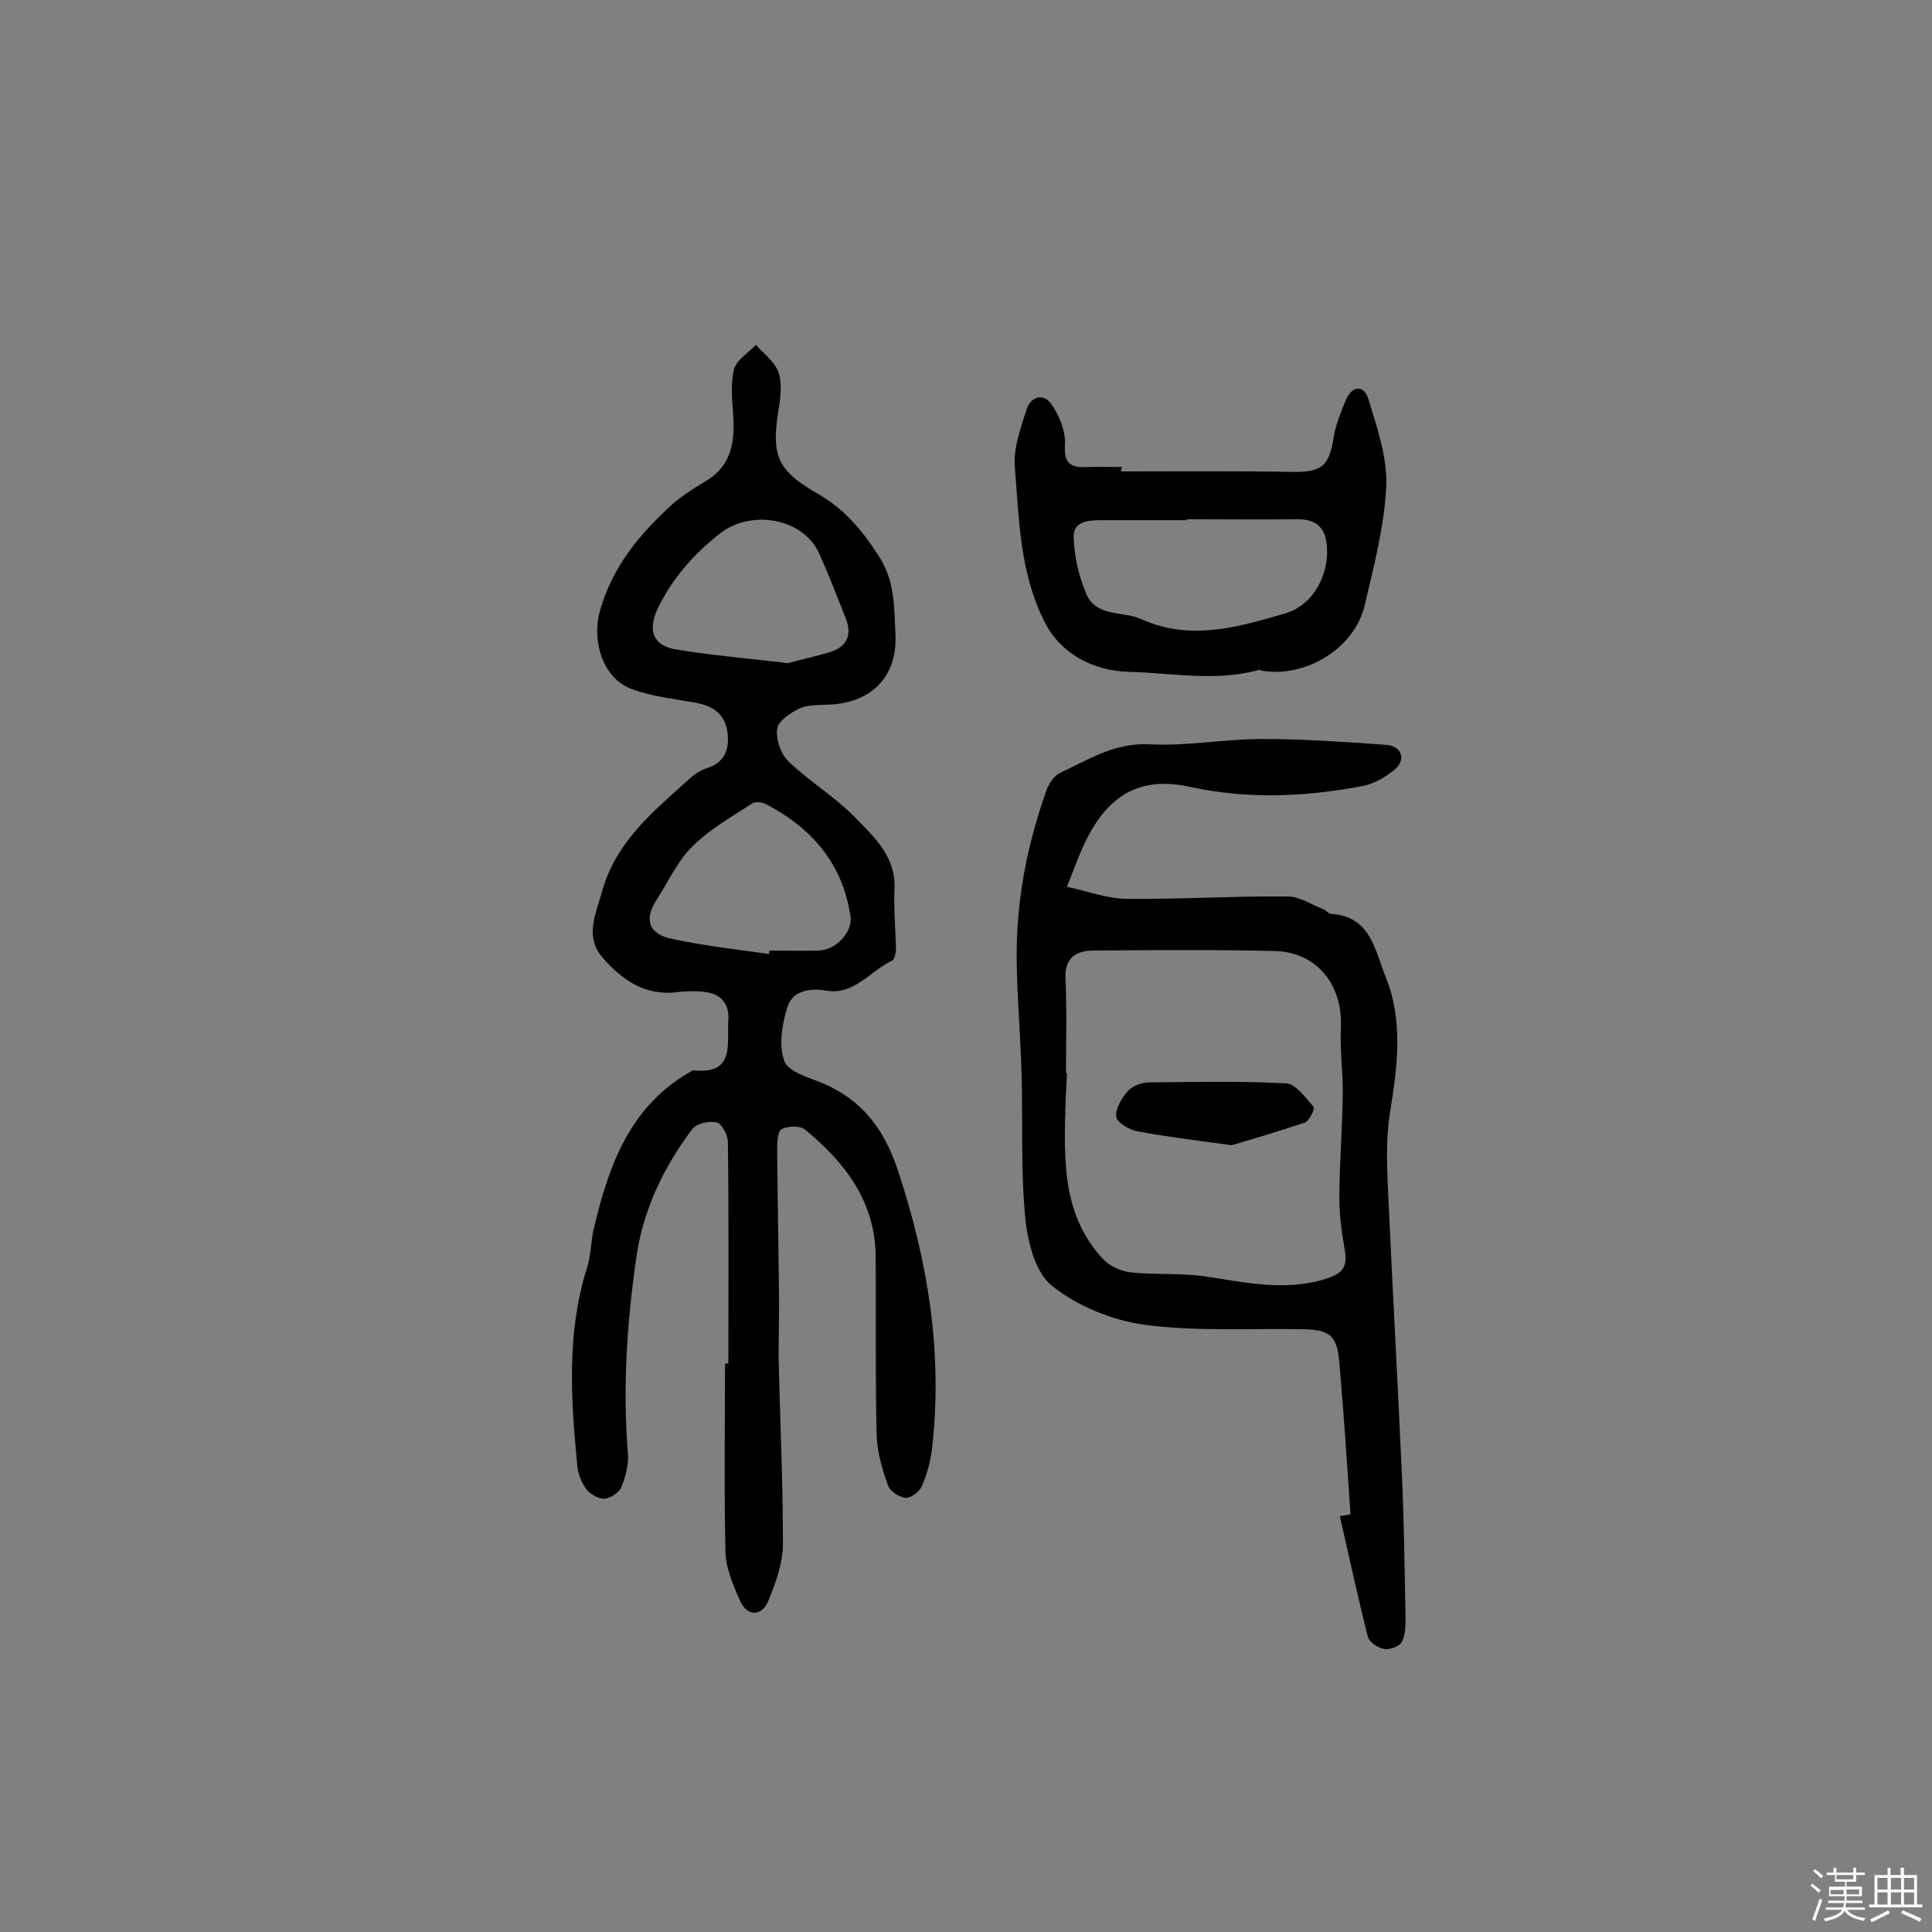 <svg enable-background="new 0 0 400 400" viewBox="0 0 400 400" xmlns="http://www.w3.org/2000/svg"><rect x="0" y="0" width="400" height="400" fill="#808080" stroke="none"/><path d="m374.8 390.4.4-.4c.7.5 1.3 1 1.8 1.4l-.5.5c-.5-.6-1.1-1.1-1.7-1.5zm1 7.3-.6-.3c.5-1.4 1.1-2.8 1.5-4.3.2.1.4.2.6.3-.5 1.3-1 2.8-1.5 4.3zm-.4-10.3.4-.4c.4.3 1 .8 1.7 1.4l-.5.5c-.4-.5-1-1-1.6-1.5zm2.5.3h1.7v-1h.6v1h3.5v-1h.6v1h1.8v.5h-1.8v1.4h-2v1h3.2v2h-3.2v.9h3.3v.5h-3.4c0 .3-.1.6-.1.9h4v.5h-3.7c.7.9 1.9 1.5 3.8 1.7-.1.2-.2.4-.3.6-2.1-.4-3.5-1.1-4-2.1-.4 1-1.8 1.7-4 2.2-.1-.2-.2-.4-.3-.6 2.1-.4 3.4-1 3.8-1.8h-3.4v-.5h3.6c.1-.3.1-.6.2-.9h-3.3v-.5h3.4c0-.3 0-.6 0-.9h-3.2v-2h3.3v-1h-2.1v-1.4h-1.7v-.5zm1.1 3.5v1h2.7c0-.3 0-.4 0-.4 0-.1 0-.2 0-.2 0-.1 0-.2 0-.3h-2.7zm1.2-3v.9h3.5v-.9zm4.7 3h-2.6v.6.4h2.6z" fill="#fbfafc"/><path d="m393.6 386.7h.6v1.5h2.7v6.1h1.1v.6h-11v-.6h1.1v-6.1h2.7v-1.5h.6v1.5h2.1v-1.5zm-2.7 8.8.4.6c-1.2.6-2.5 1.3-3.8 1.9-.1-.2-.2-.4-.3-.6 1.2-.6 2.5-1.2 3.7-1.9zm-2.2-6.7v2.4h2.1v-2.4zm0 3v2.5h2.1v-2.5zm2.8-3v2.4h2.1v-2.4zm0 3v2.5h2.1v-2.5zm6 6.1c-1.4-.7-2.7-1.3-3.9-1.8l.3-.6c1.5.6 2.7 1.2 3.9 1.7zm-1.2-9.1h-2.1v2.4h2.1zm-2.1 3v2.5h2.1v-2.5z" fill="#fbfafc"/><g fill="#010000"><path d="m150.8 282.3c0-15.3.1-30.5-.1-45.8 0-1.5-1.2-3.8-2.3-4.1-1.5-.4-4.2.2-5.1 1.4-6 8-10.2 16.8-11.6 26.8-1.9 13.4-2.8 26.8-1.7 40.3.2 2.3-.5 4.9-1.4 7.1-.5 1.1-2.3 2.2-3.5 2.3-1.3 0-3-1-3.8-2.1-1-1.4-1.7-3.3-1.8-5-1.3-13.6-2.2-27.2 2-40.6.9-2.7.8-5.7 1.5-8.5 3.1-13 7.5-25.2 20.1-32.3.1-.1.3-.2.5-.2 8.8.9 6.8-5.7 7.2-10.5.2-3.2-1.5-5.3-4.7-5.7-1.9-.3-3.9-.2-5.8 0-6.8.9-11.6-2.6-15.6-7.2-3.7-4.3-1.3-9.1 0-13.8 2.9-10.3 10.8-16.6 18.2-23.3.9-.8 2.1-1.6 3.3-2 3.8-1.2 4.9-3.8 4.4-7.6-.6-3.9-3.2-5.4-6.6-6-4.4-.8-9-1.3-13.1-2.8-6.2-2.2-8.4-10.1-6.7-16.2 2.6-9.2 8.2-15.9 14.9-22 2-1.8 4.4-3.3 6.7-4.7 5.5-3.1 6.4-8 6-13.8-.2-3.2-.6-6.6.2-9.6.5-1.9 2.9-3.3 4.5-5 1.6 1.8 3.8 3.4 4.6 5.5s.6 4.8.2 7.2c-1.7 10.3-.6 13.2 8.3 18.3 5.3 3.1 8.8 7.3 12.2 12.5 3.6 5.4 3.3 10.9 3.6 16.5.4 8.9-5.2 14.3-14.2 14.5-1.9.1-4.1 0-5.7.8-1.9.9-4.4 2.6-4.6 4.2-.3 2.2.8 5.3 2.4 6.8 4.3 4.1 9.6 7.3 13.7 11.5 4 4.1 8.5 8.1 8.2 14.9-.2 4 .2 8.1.3 12.1 0 .9-.2 2.4-.8 2.7-4.5 2.1-7.9 7.2-13.6 6.2-3.7-.6-7.1.1-8.1 3.5-1.1 3.5-1.8 7.9-.6 11.1.8 2.2 5.1 3.4 8 4.6 8.2 3.5 12.7 9.6 15.5 18 6.2 18.7 9.3 37.7 7.1 57.3-.3 2.7-1 5.5-2.1 8-.5 1.2-2.3 2.6-3.4 2.5-1.4-.1-3.3-1.4-3.7-2.7-1.2-3.3-2.2-6.9-2.3-10.3-.3-12.3-.1-24.7-.2-37-.1-11.3-6.3-19.4-14.6-26.2-1-.9-3.6-.8-4.9-.1-.8.4-.9 2.8-.9 4.2.1 10.7.3 21.3.4 32 0 3.7-.1 7.5-.1 11.2.3 12.8.9 25.6.9 38.4 0 4-1.5 8.2-3.1 12-1.4 3.1-4.3 3.1-5.8-.2-1.4-3.2-2.9-6.7-3-10-.3-13-.1-26-.1-39 0-.1.4-.1.7-.1zm8.4-84.8c0-.2.1-.5.1-.7 3.4 0 6.8.1 10.2 0 3.6-.1 7-3.8 6.6-7-1.6-10.9-7.9-18.3-17.5-23.3-.8-.4-2.1-.6-2.8-.2-4.3 2.8-8.9 5.4-12.4 8.9-3.1 3-5 7.3-7.4 11-2.7 4.1-1.8 7.2 3.2 8.2 6.6 1.4 13.3 2.2 20 3.1zm3.9-60.2c2.6-.7 5.6-1.4 8.5-2.2 3.7-1.1 4.9-3.5 3.5-7.1-1.8-4.5-3.5-9-5.5-13.4-3.3-7.4-14.2-9.2-20.6-4.1-5.3 4.2-9.4 8.8-12.5 14.8-2.3 4.4-1.9 8.1 3.1 9.1 7.6 1.3 15.4 1.9 23.5 2.9z"/><path d="m279.6 313.5c-.7-10.5-1.4-21-2.3-31.4-.5-5.7-2-6.8-7.7-6.9-10.8-.2-21.8.5-32.5-.9-6.7-.9-13.9-3.8-19.2-8-3.5-2.7-5.1-9-5.6-13.9-1-10-.5-20.1-.8-30.1-.2-7.7-.9-15.4-1-23.2-.2-12.2 2.1-24.1 6.2-35.6.5-1.3 1.5-2.8 2.6-3.4 6-2.8 11.5-6.4 18.8-6 7.7.4 15.5-1.1 23.2-1.1 8.5 0 17.1.6 25.6 1.2 3.2.2 4.3 2.9 2 5-2 1.7-4.6 3.2-7.1 3.6-11.8 2.2-23.5 2.7-35.5.1-10.6-2.3-17.1 2-21.7 11.6-1.4 3-2.5 6.1-3.7 9.1 4.2.9 8.4 2.5 12.6 2.5 11 .1 22-.6 33.1-.5 2.5 0 4.9 1.7 7.3 2.6.6.2 1.1.9 1.6 1 8.3.5 9.1 7.4 11.4 13.1 3.7 9.2 2.4 18.5.9 28-.8 4.8-.7 9.7-.5 14.6.9 19.8 2 39.6 2.9 59.4.5 10.1.6 20.3.8 30.5 0 1.8 0 3.7-.8 5.2-.5.9-2.5 1.6-3.6 1.4-1.3-.2-3.1-1.4-3.4-2.5-2.1-8.3-3.9-16.7-5.8-25 .8-.1 1.5-.2 2.2-.4zm-58.9-91.3h.2c-.1 2.1-.2 4.2-.3 6.3-.3 11.4-.8 22.9 7.7 32.1 1.3 1.4 3.5 2.5 5.5 2.8 5.3.6 10.7.1 15.9.9 8.2 1.2 16.3 3.1 24.7.5 3.8-1.2 4.6-2.6 4-6.1s-1.1-7-1.1-10.5c0-7.1.6-14.2.7-21.3.1-4.7-.6-9.4-.4-14 .5-8.9-4.9-15.8-13.7-16-12.5-.3-25-.2-37.5-.1-3.6 0-6.1 1.5-5.8 6 .3 6.4.1 12.9.1 19.4z"/><path d="m232.1 97.6c11.8 0 23.6-.1 35.4.1 6.1.1 7.6-1.1 8.6-7 .4-2.7 1.5-5.3 2.5-7.8 1.3-3.1 3.8-3.3 4.7-.3 1.8 5.9 4 12.2 3.7 18.2-.4 8.3-2.6 16.6-4.5 24.7-2.1 8.7-12.1 14.8-21 13.4-.3 0-.7-.3-.9-.2-9 2.5-17.9.6-26.9.4-7.3-.2-14.1-3.7-17.4-10.3-5.2-10.2-5.3-21.3-6.2-32.2-.3-3.8 1.2-7.9 2.4-11.7.8-2.7 3.4-3.7 5.2-1.2 1.6 2.3 2.9 5.5 2.8 8.2-.3 4 1.1 5 4.6 4.8 2.4-.1 4.9 0 7.3 0-.3.3-.3.6-.3.9zm13.6 9.9v.2c-5.8 0-11.7 0-17.5 0-2.7 0-6 .1-5.9 3.5.1 3.9 1 7.9 2.5 11.5 2 5.2 7.6 3.7 11.5 5.5 10.3 4.6 20.1 1.6 29.8-1.2 5.8-1.7 9.2-8.1 8.6-14.2-.4-3.8-2.4-5.3-6.1-5.3-7.7.1-15.3 0-22.9 0z"/><path d="m255 237.1c-8.1-1.1-13.9-1.8-19.6-2.9-1.7-.3-4.2-1.9-4.3-3-.2-1.7 1.2-3.9 2.4-5.3 1-1.1 2.9-1.8 4.4-1.8 9.5-.1 18.9-.3 28.4.2 2 .1 4 3 5.7 4.9.3.3-.9 2.8-1.8 3.2-5.7 1.9-11.4 3.6-15.2 4.7z"/></g></svg>